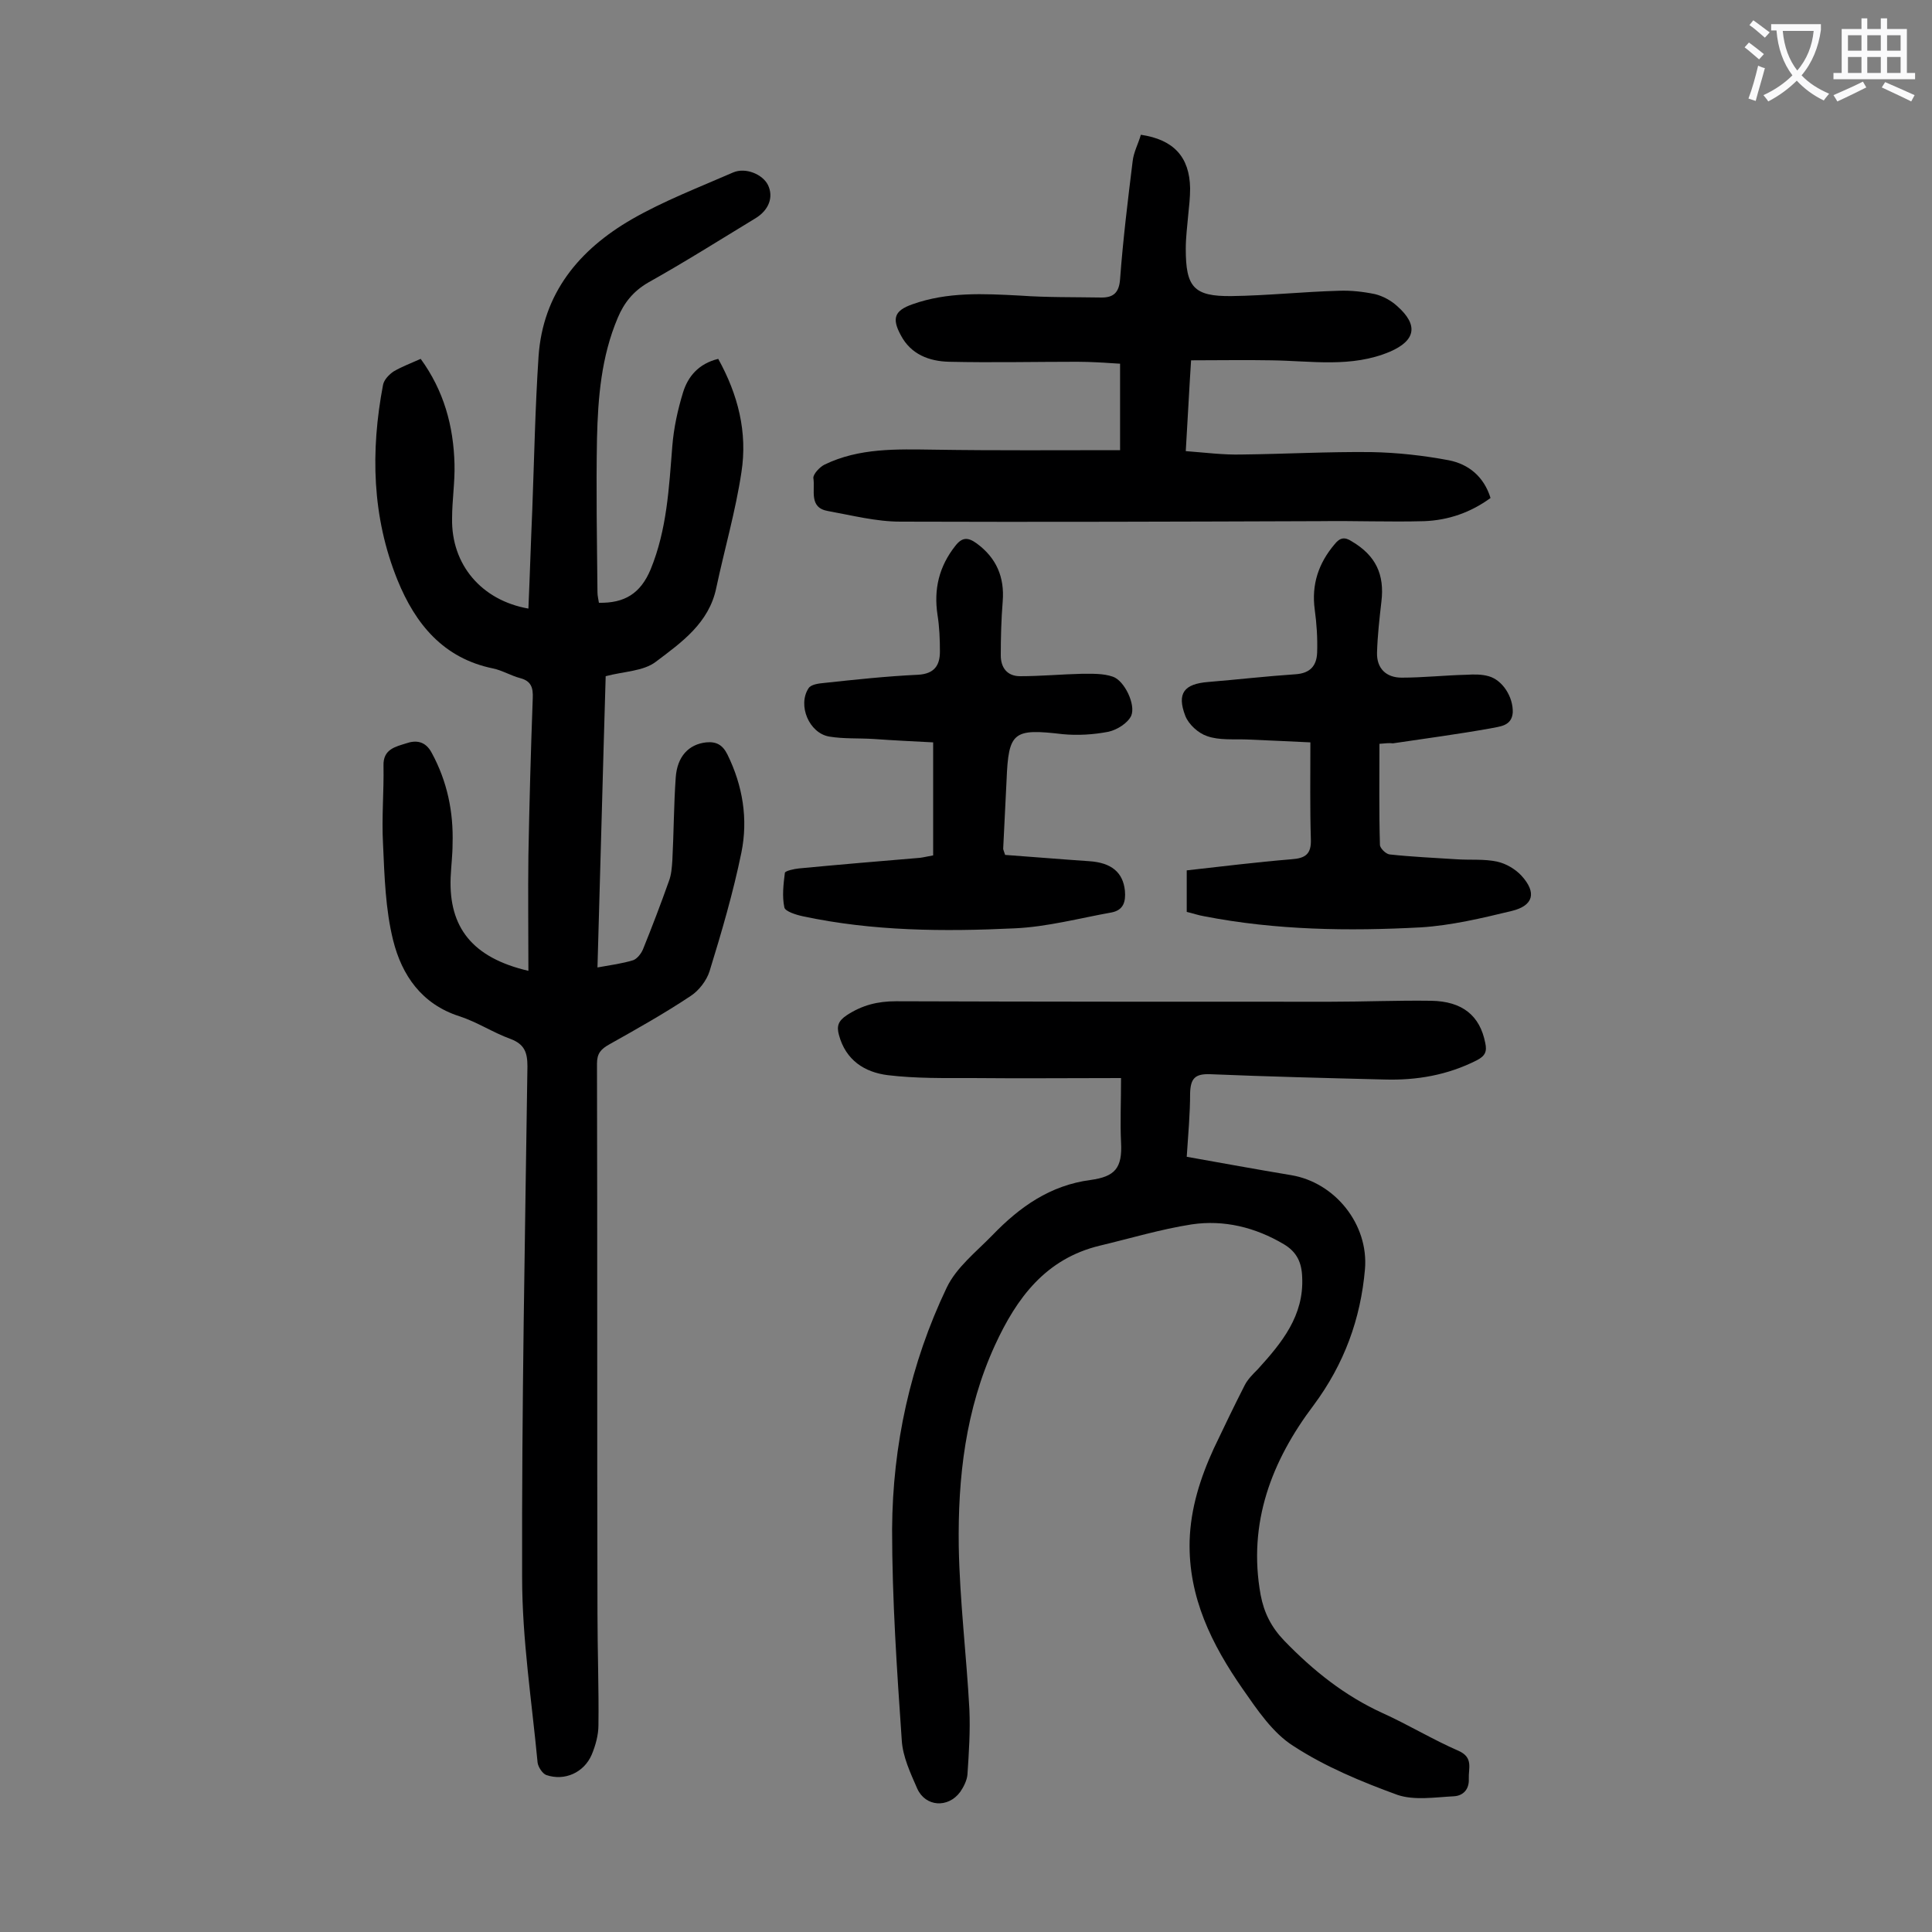 <svg enable-background="new 0 0 400 400" viewBox="0 0 400 400" xmlns="http://www.w3.org/2000/svg"><rect x="0" y="0" width="400" height="400" fill="#808080" stroke="none"/><g fill="#000001"><path d="m109.4 201c0-8.2-.1-16 0-23.9.2-10.8.5-21.7.9-32.5.1-2.2-.3-3.6-2.6-4.2-1.9-.5-3.7-1.6-5.6-2-10.3-2.1-16.1-9.2-19.8-18.3-5.3-13.1-5.6-26.7-3-40.4.2-1.1 1.3-2.2 2.2-2.8 1.7-1 3.6-1.7 5.6-2.6 4.8 6.6 6.8 13.9 7 21.8.1 3.7-.5 7.5-.5 11.2-.2 9.6 6.1 17 15.8 18.7.3-6.8.5-13.6.8-20.4.4-10.6.6-21.2 1.3-31.8.9-13.1 8.4-22.1 19.3-28.4 6.6-3.8 13.9-6.6 21-9.7 2.6-1.1 6.1.4 7.2 2.6 1.2 2.5.2 5.2-2.6 6.9-7.4 4.5-14.7 9.1-22.2 13.3-3.1 1.8-5 4.2-6.3 7.3-3.4 8-4.1 16.5-4.3 25-.2 10.6 0 21.2.1 31.8 0 .8.2 1.5.3 2.2 5.3.1 8.6-1.9 10.7-6.9 3.4-8.3 3.8-16.9 4.5-25.6.3-3.7 1.1-7.4 2.2-11 1-3.3 3.2-6 7.3-7 4.1 7.4 6.1 15.2 4.8 23.5-1.2 8-3.5 15.9-5.2 23.9-1.5 7.3-7.2 11.3-12.5 15.3-2.6 2-6.7 2-10.4 3-.6 19.9-1.1 39.9-1.7 60.3 2.8-.5 5.1-.8 7.4-1.5.8-.3 1.6-1.3 2-2.2 1.9-4.7 3.7-9.4 5.4-14.2.5-1.3.6-2.8.7-4.2.3-5.7.3-11.5.7-17.2.3-4.4 2.7-6.9 6.3-7.3 2.1-.2 3.4.5 4.4 2.5 3.2 6.5 4.3 13.4 2.9 20.3-1.7 8.3-4.1 16.5-6.6 24.6-.6 1.9-2.2 4-3.9 5.1-5.4 3.6-11.1 6.8-16.8 10-1.8 1-2.6 1.9-2.6 4 .1 37.9 0 75.9.1 113.8 0 7.7.3 15.5.2 23.2 0 2-.6 4.2-1.4 6.1-1.6 3.7-5.6 5.5-9.4 4.2-.8-.3-1.7-1.7-1.8-2.6-1.2-12.7-3.2-25.5-3.2-38.3-.1-35.3.6-70.5 1.1-105.8 0-2.9-.6-4.6-3.5-5.7-3.6-1.3-6.9-3.5-10.6-4.7-7.8-2.5-11.9-8.5-13.7-15.7-1.6-6.4-1.8-13.3-2.1-20-.3-5.4.2-10.8.1-16.2-.1-3.4 2.5-3.9 4.7-4.6 2-.7 4-.5 5.3 2 3.2 5.9 4.5 12.2 4.3 18.8 0 2.3-.3 4.6-.4 7-.4 10.3 4.5 16.6 16.1 19.3z"/><path d="m232.1 223.2c-10.6 0-20.7.1-30.8 0-5.8 0-11.7.1-17.5-.6-4.8-.6-8.7-3.1-10.1-8.3-.5-1.8-.2-2.9 1.6-4.1 3.2-2.1 6.4-2.9 10.2-2.9 30 .1 59.9.1 89.9.1 7 0 13.9-.3 20.9-.2 6.5.1 10.1 3.1 11.2 8.7.4 1.8 0 2.7-1.7 3.6-6.1 3.1-12.5 4.2-19.2 4-12-.3-24.1-.6-36.1-1.1-3.1-.1-4 .9-4.1 3.9 0 4.3-.4 8.6-.7 13.2 7.3 1.3 14.4 2.6 21.6 3.8 9.1 1.5 16.1 10.2 15.3 19.5-.9 10.3-4.3 19.6-10.6 28.1-8.7 11.5-13.7 24.4-11 39.3.7 3.7 2.2 6.7 4.9 9.5 6 6.2 12.5 11.4 20.4 15 5.3 2.4 10.4 5.5 15.7 7.8 3.1 1.4 2 3.6 2.1 5.8s-1.2 3.5-3.1 3.6c-3.9.2-8.2.9-11.7-.3-7.4-2.7-14.9-5.8-21.5-10.1-4.3-2.7-7.5-7.5-10.5-11.8-6.4-9.2-11.3-19-11-30.7.2-6.7 2.2-13 5-19.1 2.1-4.4 4.2-8.8 6.4-13.1.6-1.2 1.7-2.3 2.7-3.3 5-5.5 9.6-11.1 9.2-19.1-.1-3-1.1-5.2-3.8-6.8-5.9-3.5-12.4-5.1-19.1-4.1-6.4 1-12.7 2.9-19 4.4-11.2 2.7-17.2 10.8-21.7 20.6-6.1 13.3-7.7 27.4-7.5 41.7.2 11.2 1.6 22.5 2.2 33.7.2 4.5-.1 9-.4 13.5-.1 1.2-.8 2.6-1.5 3.6-2.5 3.4-7.2 3.1-8.9-.7-1.4-3.2-3-6.6-3.2-10-1-14.5-2-29.1-2-43.7.1-17.4 3.8-34.3 11.3-50 2-4.2 6.1-7.4 9.5-10.9 5.6-5.8 11.9-10.3 20.3-11.4 5-.7 6.6-2.4 6.3-7.8-.2-4.1 0-8.3 0-13.3z"/><path d="m231.9 93.2c0-6 0-11.7 0-17.9-3.1-.2-6-.4-8.9-.4-8.8 0-17.7.2-26.5 0-4.1-.1-7.9-1.5-10-5.5-1.9-3.5-1.3-5.1 2.4-6.4 7.3-2.6 14.7-2.2 22.3-1.8 5.6.4 11.2.3 16.9.4 2.4 0 3.6-1 3.8-3.8.6-8.1 1.6-16.3 2.6-24.4.2-1.9 1.2-3.7 1.7-5.5 6.8 1 10.1 4.6 10.2 11.1 0 1.9-.2 3.7-.4 5.6-.2 2.3-.5 4.6-.5 6.9 0 7.9 1.6 9.9 9.5 9.8 7.4-.1 14.8-.9 22.2-1.1 2.5-.1 5.1.2 7.5.7 1.6.4 3.3 1.3 4.6 2.5 4.4 3.9 3.8 7.1-1.5 9.4-8 3.4-16.3 1.9-24.6 1.8-5.4-.1-10.8 0-16.6 0-.4 6.1-.7 12.3-1.1 18.8 4 .3 7.8.8 11.6.7 8.9-.1 17.9-.6 26.8-.5 5.4.1 10.8.7 16.1 1.7 4 .8 7.2 3.3 8.6 7.8-4.1 3-8.7 4.6-13.7 4.8-7.2.2-14.4-.1-21.6 0-29 .1-57.9.2-86.9.1-5 0-10-1.3-15-2.2-4-.7-2.6-4.3-3-6.8-.1-.8 1.3-2.3 2.3-2.8 7.2-3.5 15-3.2 22.7-3.1 12.9.2 25.5.1 38.5.1z"/><path d="m208.1 177c5.6.4 11.5.9 17.4 1.3 4.6.3 7 2.3 7.4 6.1.2 2.3-.3 4-2.7 4.5-6.7 1.2-13.4 3-20.1 3.3-14.7.7-29.4.6-43.9-2.5-1.4-.3-3.6-1-3.8-1.8-.5-2.3-.2-4.8.1-7.2.1-.4 1.9-.8 2.9-.9 8.4-.8 16.7-1.5 25.1-2.2.8-.1 1.5-.3 2.7-.5 0-7.6 0-15.2 0-23.4-3.8-.2-8.1-.4-12.3-.7-3.1-.2-6.2 0-9.2-.5-4.2-.7-6.6-6.5-4.3-10 .5-.8 2.1-1 3.2-1.1 6.5-.7 13-1.4 19.5-1.7 3.4-.2 4.5-2 4.5-4.8 0-2.5-.1-5.1-.5-7.6-.8-5.3.3-10 3.7-14.3 1.4-1.8 2.6-1.8 4.4-.5 4.1 3 5.8 7 5.4 12-.3 3.7-.4 7.5-.4 11.2 0 2.5 1.3 4.3 4 4.3 4.3 0 8.5-.4 12.8-.5 2.1 0 4.4-.1 6.4.6 2.4.8 4.8 5.8 3.8 8.1-.7 1.5-2.9 2.9-4.7 3.3-3.1.6-6.4.8-9.5.5-10.2-1.2-11.2-.5-11.6 9.5-.2 4.7-.5 9.5-.7 14.2 0 .2.1.4.4 1.3z"/><path d="m285.6 154c0 7-.1 14 .1 20.9 0 .7 1.2 1.9 2 2 4.6.5 9.2.7 13.8 1 2.9.2 5.8-.1 8.5.5 1.8.4 3.7 1.5 5 2.9 3.2 3.5 2.5 6.2-2 7.3-6.2 1.5-12.5 3-18.8 3.4-15 .8-30 .6-44.9-2.3-1.2-.2-2.3-.6-3.6-.9 0-2.8 0-5.5 0-8.6 7.2-.8 14.4-1.7 21.7-2.3 2.9-.2 4.1-1.1 4-4.1-.2-6.5-.1-13-.1-20.1-4-.2-8.6-.4-13.2-.6-2.7-.1-5.7.2-8.2-.7-1.8-.6-3.8-2.4-4.5-4.2-1.8-4.7-.2-6.6 4.7-7 6.1-.5 12.1-1.2 18.1-1.6 3.1-.2 4.4-1.8 4.5-4.5.1-3-.1-6-.5-8.9-.7-5.2.8-9.6 4.1-13.5 1.1-1.4 2.1-1.6 3.6-.6 4.9 2.9 6.8 6.8 6.1 12.5-.4 3.5-.8 7-.9 10.5-.1 3.3 1.9 5.2 5.1 5.2 4.5 0 9-.5 13.5-.6 1.5-.1 3.1-.1 4.5.3 2.9.8 5.1 4.3 5 7.5-.2 2.9-2.8 2.9-4.6 3.3-6.7 1.2-13.5 2.1-20.2 3.1-.8-.1-1.6 0-2.8.1z"/></g><path d="m362.1 8.8c1.1.8 2.1 1.6 3.1 2.4l-1 1.1c-1.3-1.1-2.3-2-3-2.5zm1.9 4.8c.5.2.9.4 1.4.5-.6 2.3-1.3 4.5-1.9 6.8l-1.5-.5c.8-2.1 1.4-4.3 2-6.8zm-1-9.4c1.3.9 2.4 1.8 3.4 2.5l-1 1.1c-1.4-1.2-2.4-2.1-3.2-2.6zm3.7 2.2v-1.4h10.3v1.2c-.5 3.6-1.8 6.8-4 9.4 1.5 1.6 3.4 2.8 5.7 3.8-.3.4-.7.8-1.1 1.4-2.3-1.1-4.1-2.5-5.6-4.1-1.6 1.6-3.6 3.1-5.9 4.3-.3-.5-.7-.9-1-1.3 2.4-1.1 4.4-2.5 6-4.1-1.9-2.5-3-5.6-3.3-9.3h-1.1zm8.8 0h-6.4c.3 3.3 1.3 6 3 8.2 2-2.3 3.1-5.1 3.4-8.2z" fill="#fafafb"/><path d="m385.3 3.8h1.3v2.2h2.8v-2.2h1.3v2.2h4.1v9.1h1.7v1.3h-16.9v-1.3h1.7v-9.1h4.1v-2.2zm.4 13.1.7 1.2c-1.8.9-3.8 1.9-6 2.9-.2-.4-.5-.8-.8-1.3 2.3-1 4.3-1.9 6.1-2.8zm-3.1-6.4h2.8v-3.2h-2.8zm0 4.6h2.8v-3.3h-2.8zm4-4.6h2.8v-3.2h-2.8zm0 4.6h2.8v-3.3h-2.8zm3.7 1.9c2.1.9 4.1 1.8 6.1 2.7l-.7 1.3c-2.2-1.1-4.2-2-6.1-2.9zm3.2-9.7h-2.8v3.2h2.8zm-2.8 7.8h2.8v-3.3h-2.8z" fill="#fafafb"/></svg>